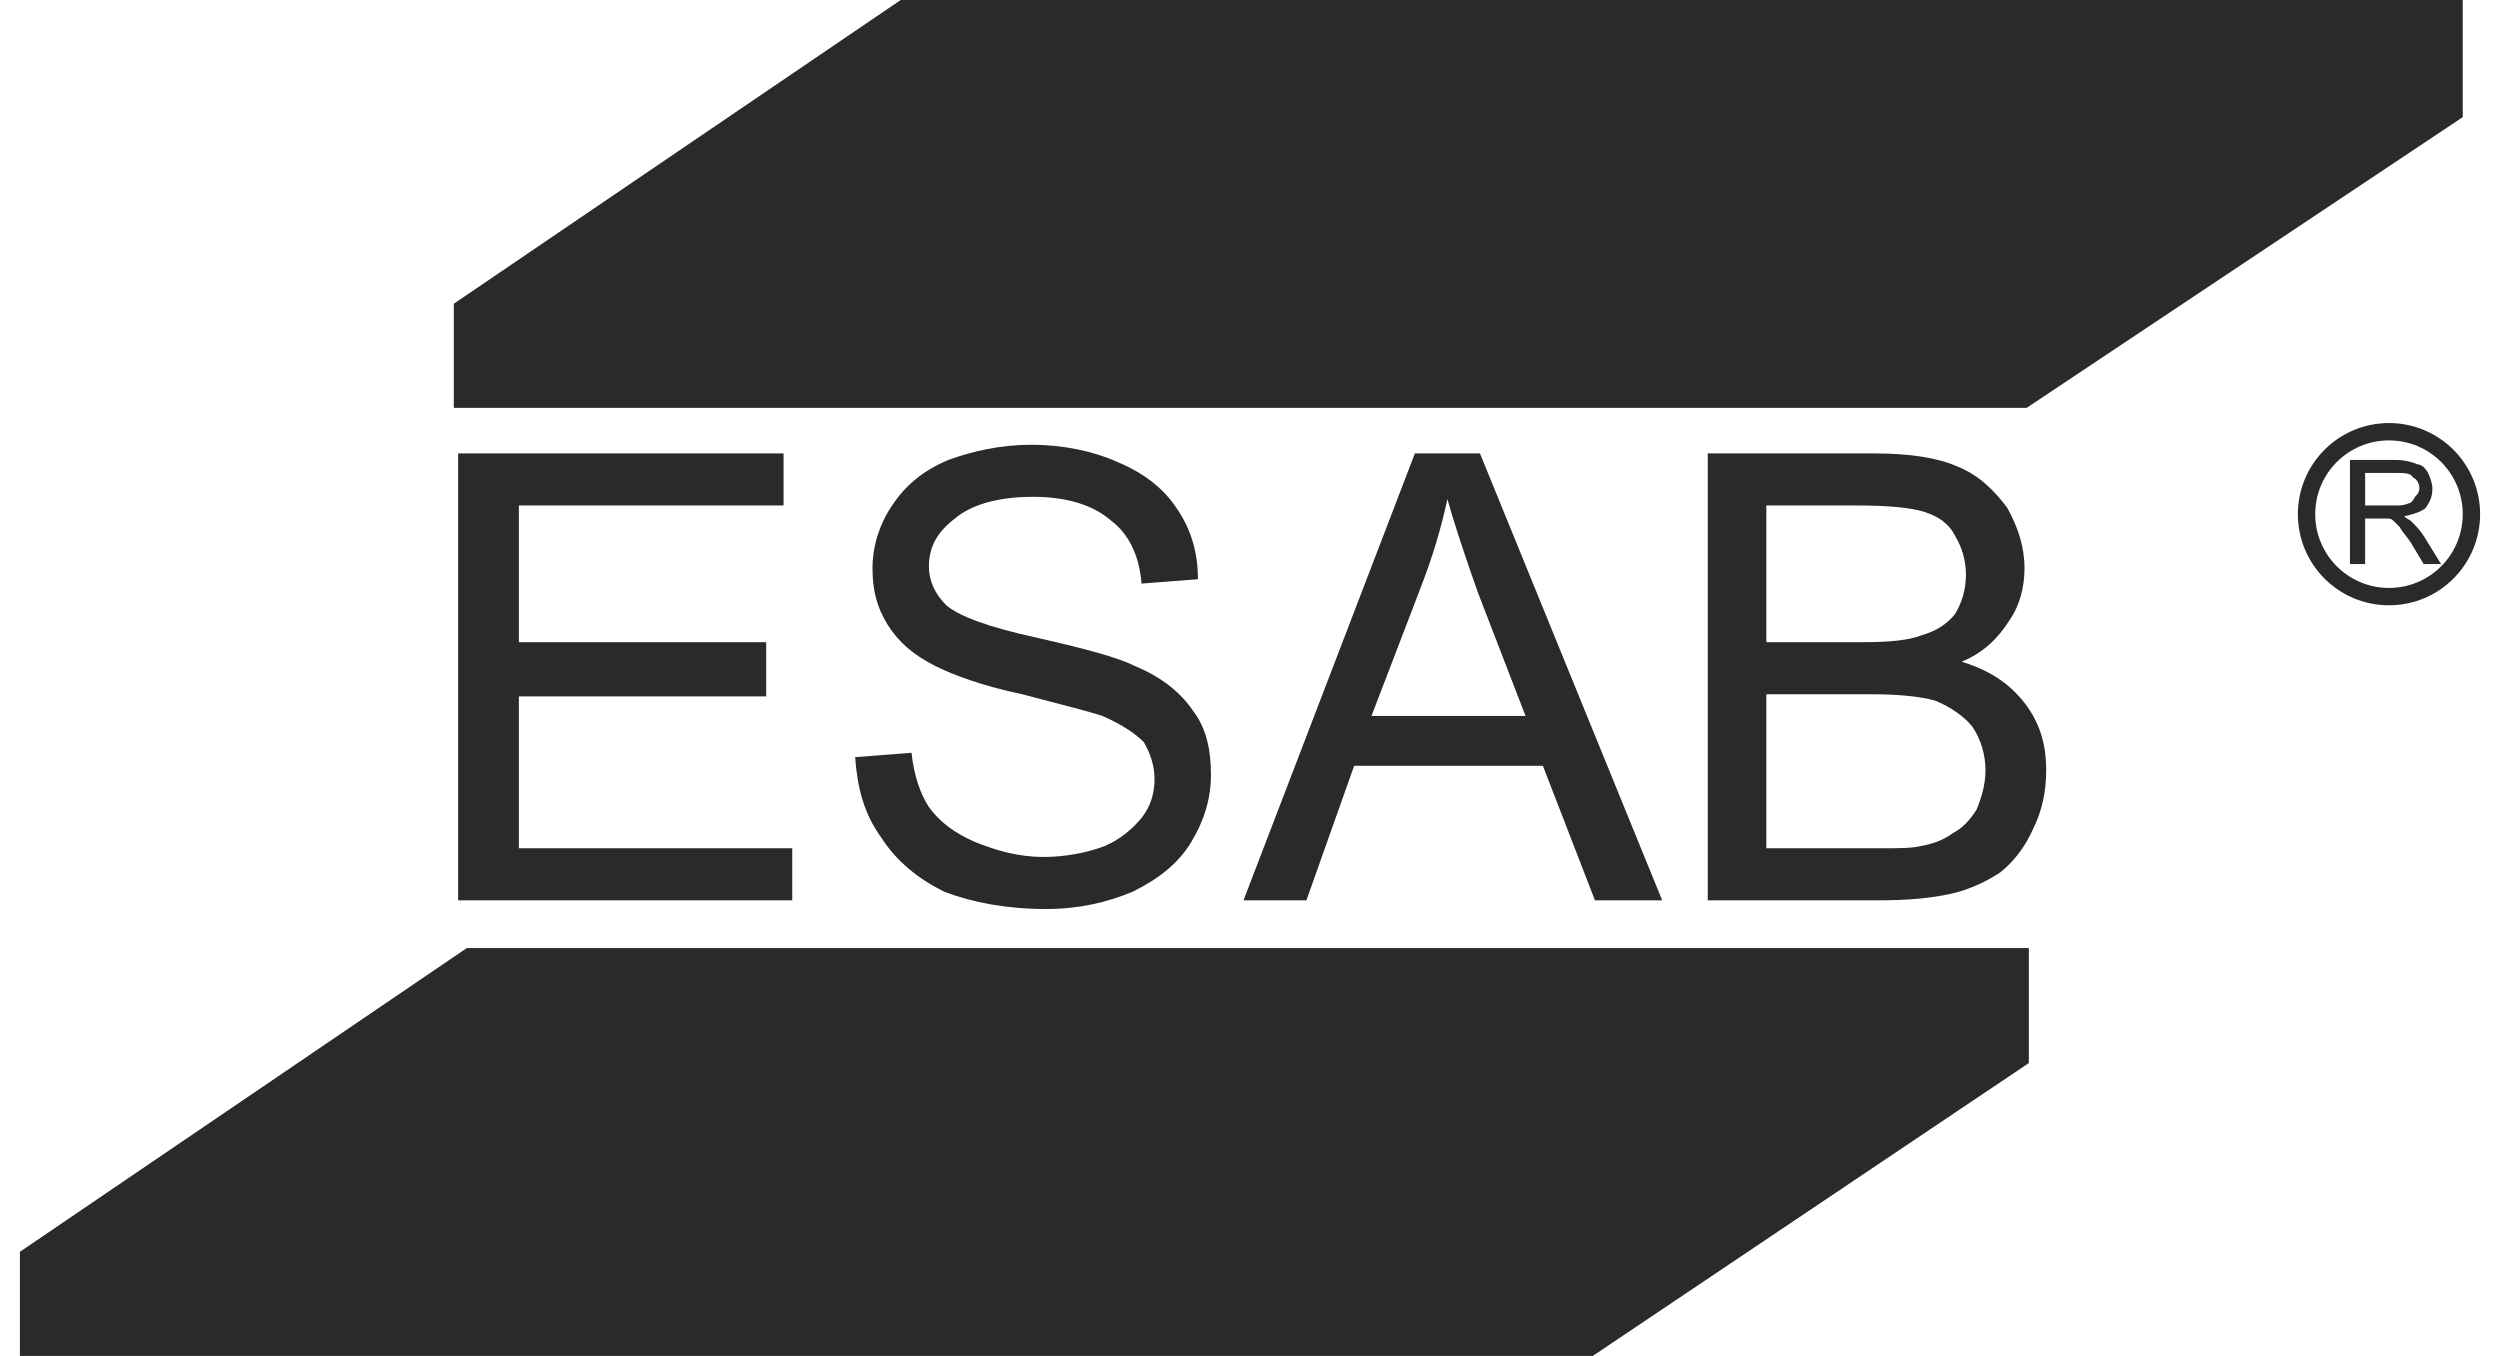 <?xml version="1.0" encoding="UTF-8"?>
<!DOCTYPE svg PUBLIC "-//W3C//DTD SVG 1.1//EN" "http://www.w3.org/Graphics/SVG/1.1/DTD/svg11.dtd">
<!-- Creator: CorelDRAW 2020 (64-Bit) -->
<svg xmlns="http://www.w3.org/2000/svg" xml:space="preserve" width="59px" height="32px" version="1.1" style="shape-rendering:geometricPrecision; text-rendering:geometricPrecision; image-rendering:optimizeQuality; fill-rule:evenodd; clip-rule:evenodd"
viewBox="0 0 11.34 6.25"
 xmlns:xlink="http://www.w3.org/1999/xlink"
 xmlns:xodm="http://www.corel.com/coreldraw/odm/2003">
 <defs>
  <style type="text/css">
   <![CDATA[
    .str0 {stroke:#2B2A29;stroke-width:0.08;stroke-miterlimit:22.926}
    .fil2 {fill:none}
    .fil0 {fill:#2B2A29}
    .fil1 {fill:#2B2A29;fill-rule:nonzero}
   ]]>
  </style>
 </defs>
 <g id="Layer_x0020_1">
  <g id="_2448788268032">
   <polygon class="fil0" points="4.06,0 11.26,0 11.26,0.54 9.25,1.88 2,1.88 2,1.4 "/>
   <polygon class="fil0" points="2.06,4.37 9.26,4.37 9.26,4.9 7.25,6.25 0,6.25 0,5.77 "/>
   <path class="fil1" d="M2.02 4.15l0 -2.06 1.5 0 0 0.24 -1.22 0 0 0.63 1.14 0 0 0.25 -1.14 0 0 0.7 1.26 0 0 0.24 -1.54 0zm1.83 -0.66l0.26 -0.02c0.01,0.1 0.04,0.19 0.08,0.25 0.05,0.07 0.12,0.12 0.21,0.16 0.1,0.04 0.2,0.07 0.32,0.07 0.1,0 0.2,-0.02 0.28,-0.05 0.07,-0.03 0.13,-0.08 0.17,-0.13 0.04,-0.05 0.06,-0.11 0.06,-0.18 0,-0.06 -0.02,-0.12 -0.05,-0.17 -0.04,-0.04 -0.1,-0.08 -0.19,-0.12 -0.06,-0.02 -0.18,-0.05 -0.37,-0.1 -0.19,-0.04 -0.32,-0.09 -0.4,-0.13 -0.1,-0.05 -0.17,-0.11 -0.22,-0.19 -0.05,-0.08 -0.07,-0.16 -0.07,-0.26 0,-0.1 0.03,-0.2 0.09,-0.29 0.06,-0.09 0.14,-0.16 0.26,-0.21 0.11,-0.04 0.24,-0.07 0.38,-0.07 0.15,0 0.29,0.03 0.4,0.08 0.12,0.05 0.21,0.12 0.27,0.21 0.07,0.1 0.1,0.21 0.1,0.33l-0.26 0.02c-0.01,-0.13 -0.06,-0.23 -0.14,-0.29 -0.08,-0.07 -0.2,-0.11 -0.36,-0.11 -0.17,0 -0.29,0.04 -0.36,0.1 -0.08,0.06 -0.12,0.13 -0.12,0.22 0,0.07 0.03,0.13 0.08,0.18 0.06,0.05 0.19,0.1 0.42,0.15 0.22,0.05 0.37,0.09 0.45,0.13 0.12,0.05 0.21,0.12 0.27,0.21 0.06,0.08 0.08,0.18 0.08,0.29 0,0.11 -0.03,0.21 -0.09,0.31 -0.06,0.1 -0.15,0.17 -0.27,0.23 -0.12,0.05 -0.25,0.08 -0.4,0.08 -0.18,0 -0.34,-0.03 -0.47,-0.08 -0.12,-0.06 -0.22,-0.14 -0.29,-0.25 -0.08,-0.11 -0.11,-0.23 -0.12,-0.37zm1.79 0.66l0.79 -2.06 0.3 0 0.84 2.06 -0.31 0 -0.24 -0.62 -0.87 0 -0.22 0.62 -0.29 0zm0.59 -0.85l0.71 0 -0.22 -0.57c-0.06,-0.17 -0.11,-0.32 -0.14,-0.43 -0.03,0.14 -0.07,0.27 -0.12,0.4l-0.23 0.6zm1.55 0.85l0 -2.06 0.77 0c0.16,0 0.29,0.02 0.38,0.06 0.1,0.04 0.17,0.11 0.23,0.19 0.05,0.09 0.08,0.18 0.08,0.28 0,0.08 -0.02,0.17 -0.07,0.24 -0.05,0.08 -0.12,0.15 -0.22,0.19 0.13,0.04 0.22,0.1 0.29,0.19 0.07,0.09 0.1,0.19 0.1,0.31 0,0.1 -0.02,0.19 -0.06,0.27 -0.04,0.09 -0.09,0.15 -0.15,0.2 -0.06,0.04 -0.14,0.08 -0.23,0.1 -0.09,0.02 -0.2,0.03 -0.33,0.03l-0.79 0zm0.27 -1.19l0.45 0c0.12,0 0.21,-0.01 0.26,-0.03 0.07,-0.02 0.12,-0.05 0.16,-0.1 0.03,-0.05 0.05,-0.11 0.05,-0.18 0,-0.07 -0.02,-0.13 -0.05,-0.18 -0.03,-0.06 -0.08,-0.09 -0.14,-0.11 -0.06,-0.02 -0.17,-0.03 -0.31,-0.03l-0.42 0 0 0.63zm0 0.95l0.52 0c0.09,0 0.15,0 0.19,-0.01 0.06,-0.01 0.11,-0.03 0.15,-0.06 0.04,-0.02 0.08,-0.06 0.11,-0.11 0.02,-0.05 0.04,-0.11 0.04,-0.18 0,-0.07 -0.02,-0.14 -0.06,-0.2 -0.04,-0.05 -0.1,-0.09 -0.17,-0.12 -0.07,-0.02 -0.17,-0.03 -0.3,-0.03l-0.48 0 0 0.71z"/>
   <path class="fil2 str0" d="M10.92 1.99c0.21,0 0.38,0.17 0.38,0.38 0,0.21 -0.17,0.38 -0.38,0.38 -0.21,0 -0.38,-0.17 -0.38,-0.38 0,-0.21 0.17,-0.38 0.38,-0.38z"/>
   <path class="fil1" d="M10.74 2.6l0 -0.48 0.21 0c0.04,0 0.08,0.01 0.1,0.02 0.02,0 0.04,0.02 0.05,0.04 0.01,0.02 0.02,0.05 0.02,0.07 0,0.04 -0.01,0.06 -0.03,0.09 -0.02,0.02 -0.06,0.03 -0.1,0.04 0.01,0.01 0.03,0.02 0.03,0.02 0.02,0.02 0.04,0.04 0.06,0.07l0.08 0.13 -0.08 0 -0.06 -0.1c-0.02,-0.03 -0.04,-0.05 -0.05,-0.07 -0.01,-0.01 -0.02,-0.02 -0.03,-0.03 -0.01,-0.01 -0.02,-0.01 -0.03,-0.01 0,0 -0.02,0 -0.03,0l-0.07 0 0 0.21 -0.07 0zm0.07 -0.27l0.13 0c0.03,0 0.05,0 0.07,-0.01 0.01,0 0.02,-0.01 0.03,-0.03 0.01,-0.01 0.02,-0.02 0.02,-0.04 0,-0.02 -0.01,-0.04 -0.03,-0.05 -0.01,-0.02 -0.04,-0.02 -0.08,-0.02l-0.14 0 0 0.15z"/>
  </g>
 </g>
</svg>
